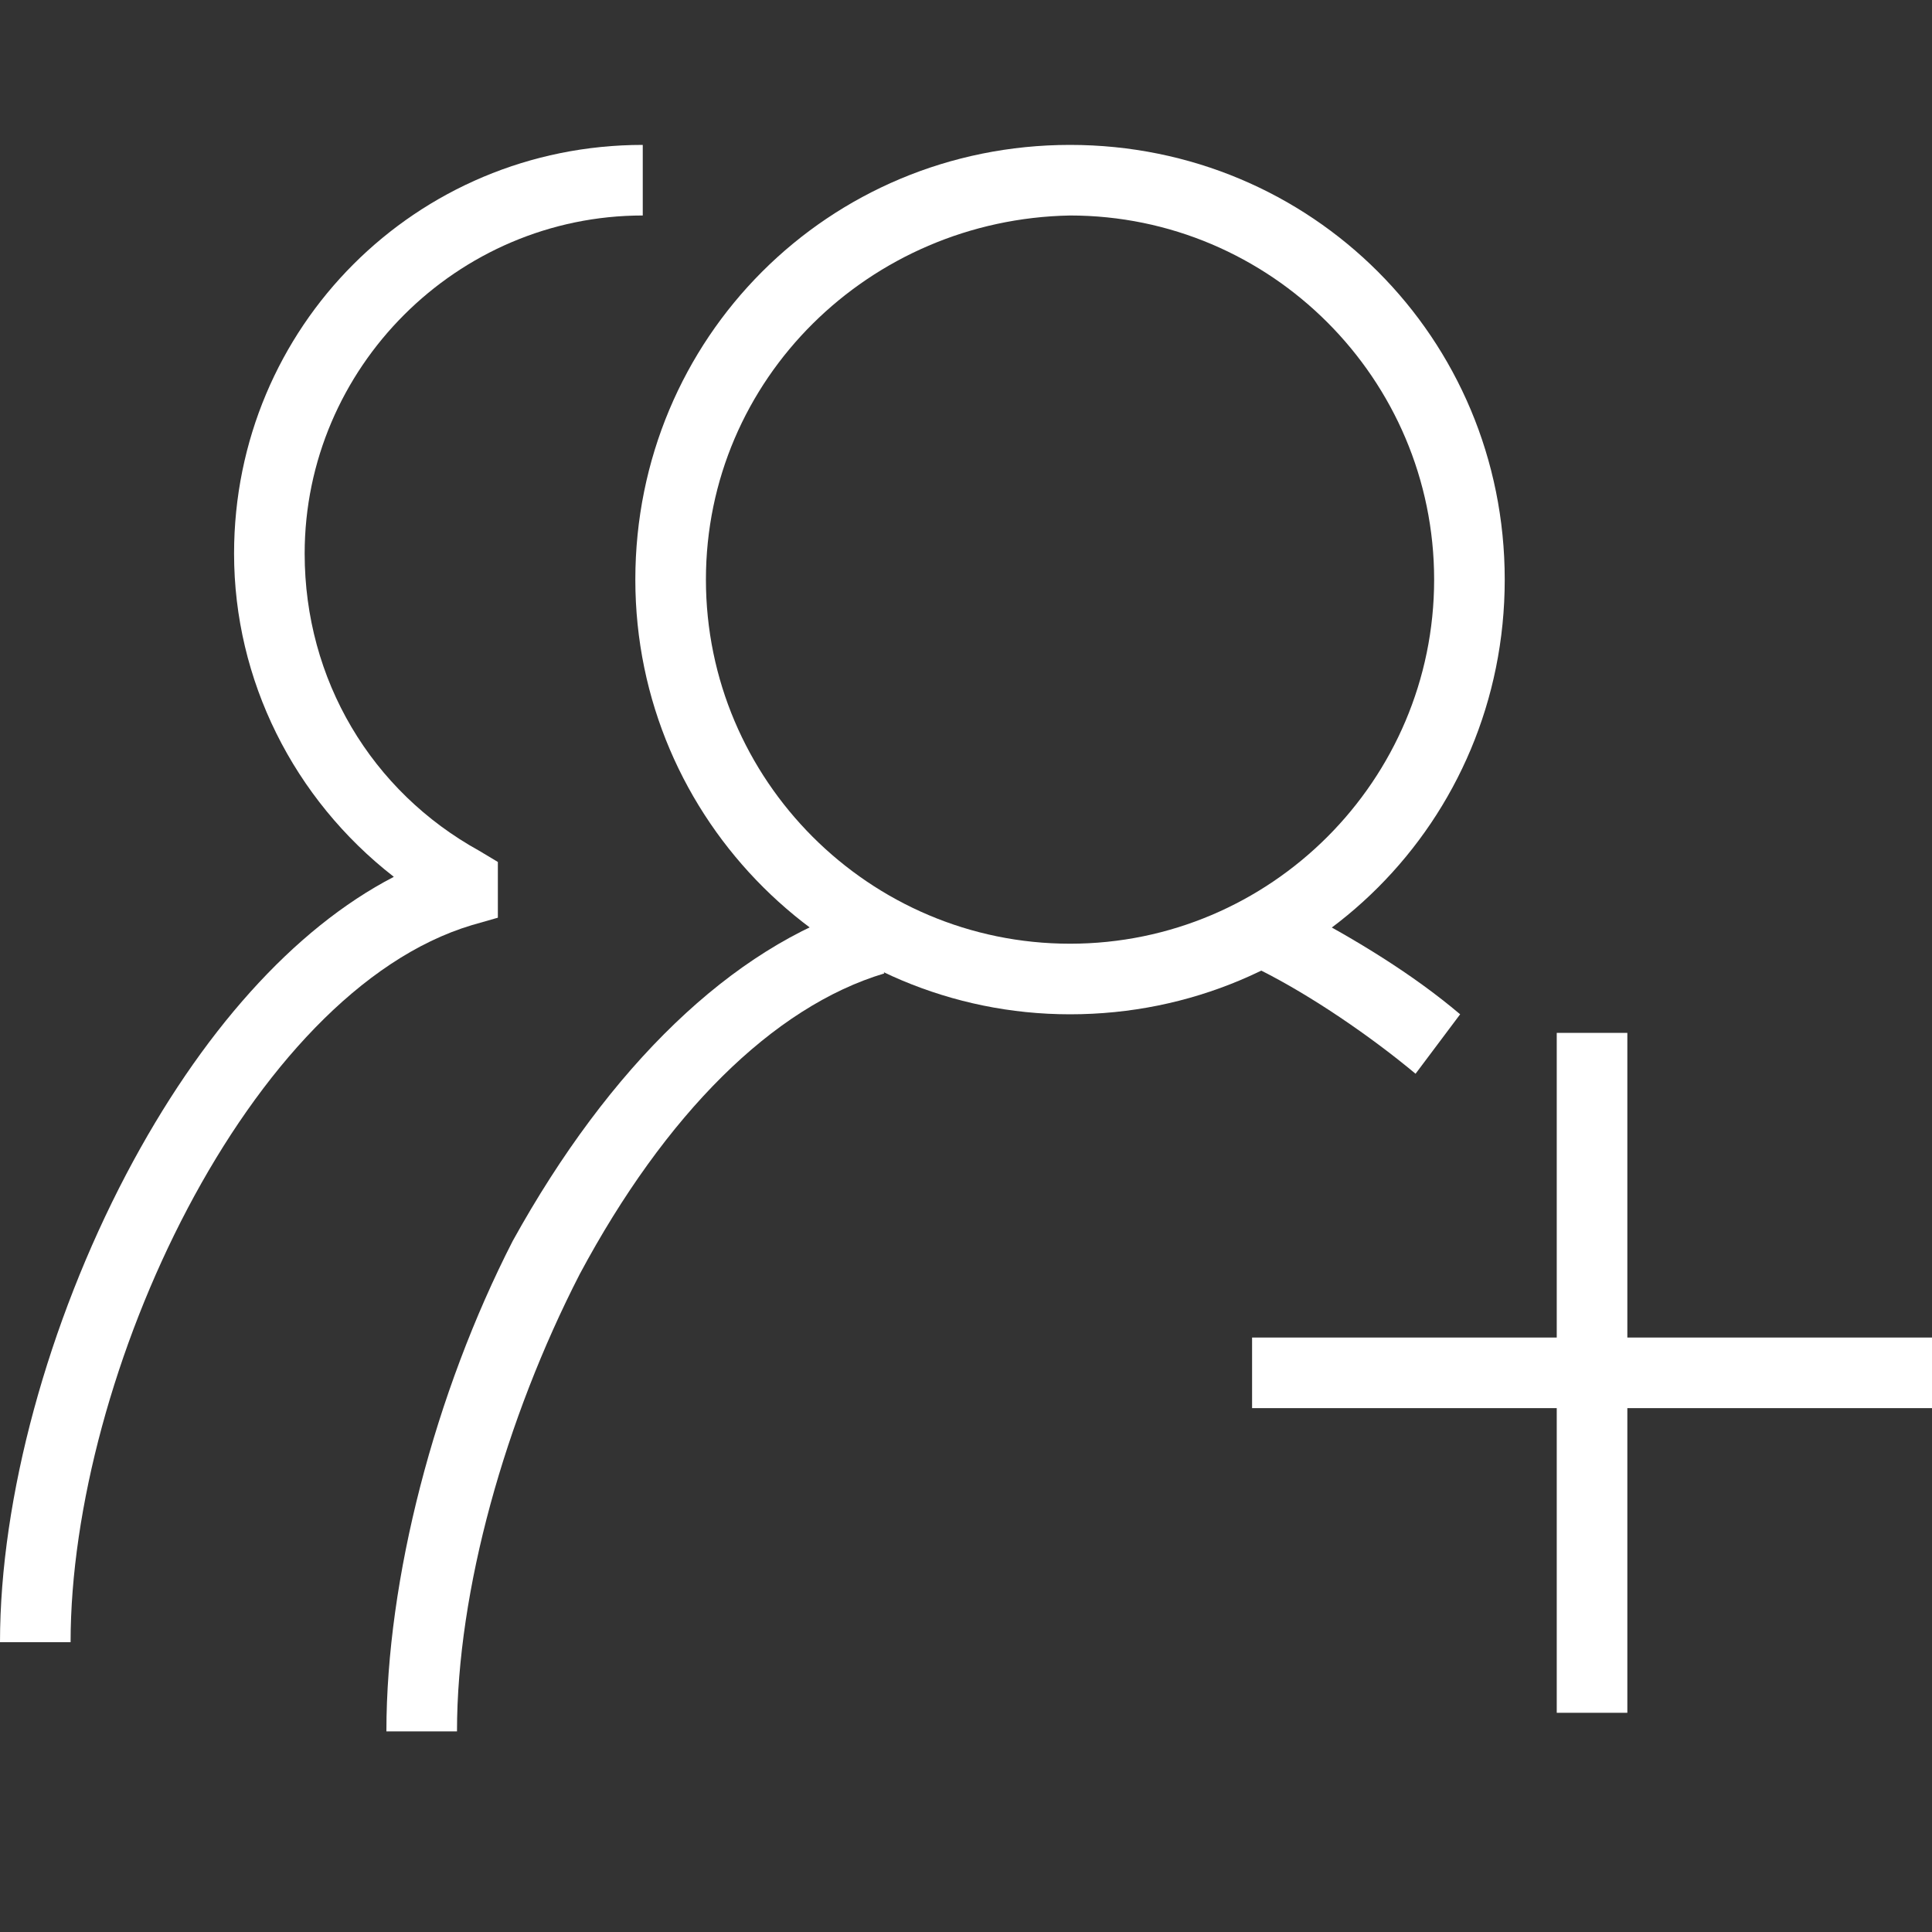 <?xml version="1.0" encoding="utf-8"?>
<!-- Generator: Adobe Illustrator 23.0.2, SVG Export Plug-In . SVG Version: 6.00 Build 0)  -->
<svg version="1.1" id="Layer_1" xmlns="http://www.w3.org/2000/svg" xmlns:xlink="http://www.w3.org/1999/xlink" x="0px" y="0px"
	 viewBox="0 0 52 52" style="enable-background:new 0 0 52 52;" xml:space="preserve">
<rect x="0" y="0" width="52" height="52" fill="#333333" stroke="none"/>
<style type="text/css">
	.st0{fill:#FFFFFF;}
</style>
<g>
	<path class="st0" d="M17.1,15.6c0-6.5,5.2-11.7,11.7-11.7s11.7,5.2,11.7,11.7s-5.2,11.7-11.7,11.7C22.4,27.3,17.1,22.1,17.1,15.6z
		 M19,15.6c0,5.4,4.4,9.8,9.8,9.8c5.4,0,9.8-4.4,9.8-9.8c0-5.4-4.4-9.8-9.8-9.8C23.4,5.9,19,10.2,19,15.6z"/>
</g>
<g>
	<path class="st0" d="M10.4,46.6h1.9c0-3.8,1.3-8.4,3.3-12.3c2.3-4.3,5.2-7.2,8.2-8.1l-0.6-1.8c-3.5,1.1-6.8,4.3-9.4,9
		C11.7,37.5,10.4,42.5,10.4,46.6z"/>
</g>
<g>
	<path class="st0" d="M0,44.2h1.9c0-7.2,4.8-17.5,10.8-19.3l0.7-0.2v-1.5l-0.5-0.3c-2.9-1.6-4.7-4.6-4.7-8c0-5,4.1-9.1,9.1-9.1V3.9
		c-6.1,0-11,4.9-11,11c0,3.4,1.6,6.6,4.3,8.7c-2.7,1.4-5.2,4.2-7.2,8C1.3,35.6,0,40.3,0,44.2z"/>
</g>
<g>
	<path class="st0" d="M38.1,28.9c-1.2-1-2.8-2.1-4.2-2.8l1.1-1.6c1.5,0.8,3,1.7,4.3,2.8L38.1,28.9z"/>
</g>
<g>
	<rect x="33.7" y="36" class="st0" width="18.3" height="1.9"/>
</g>
<g>
	<rect x="41.9" y="27.8" class="st0" width="1.9" height="18.3"/>
</g>
</svg>
